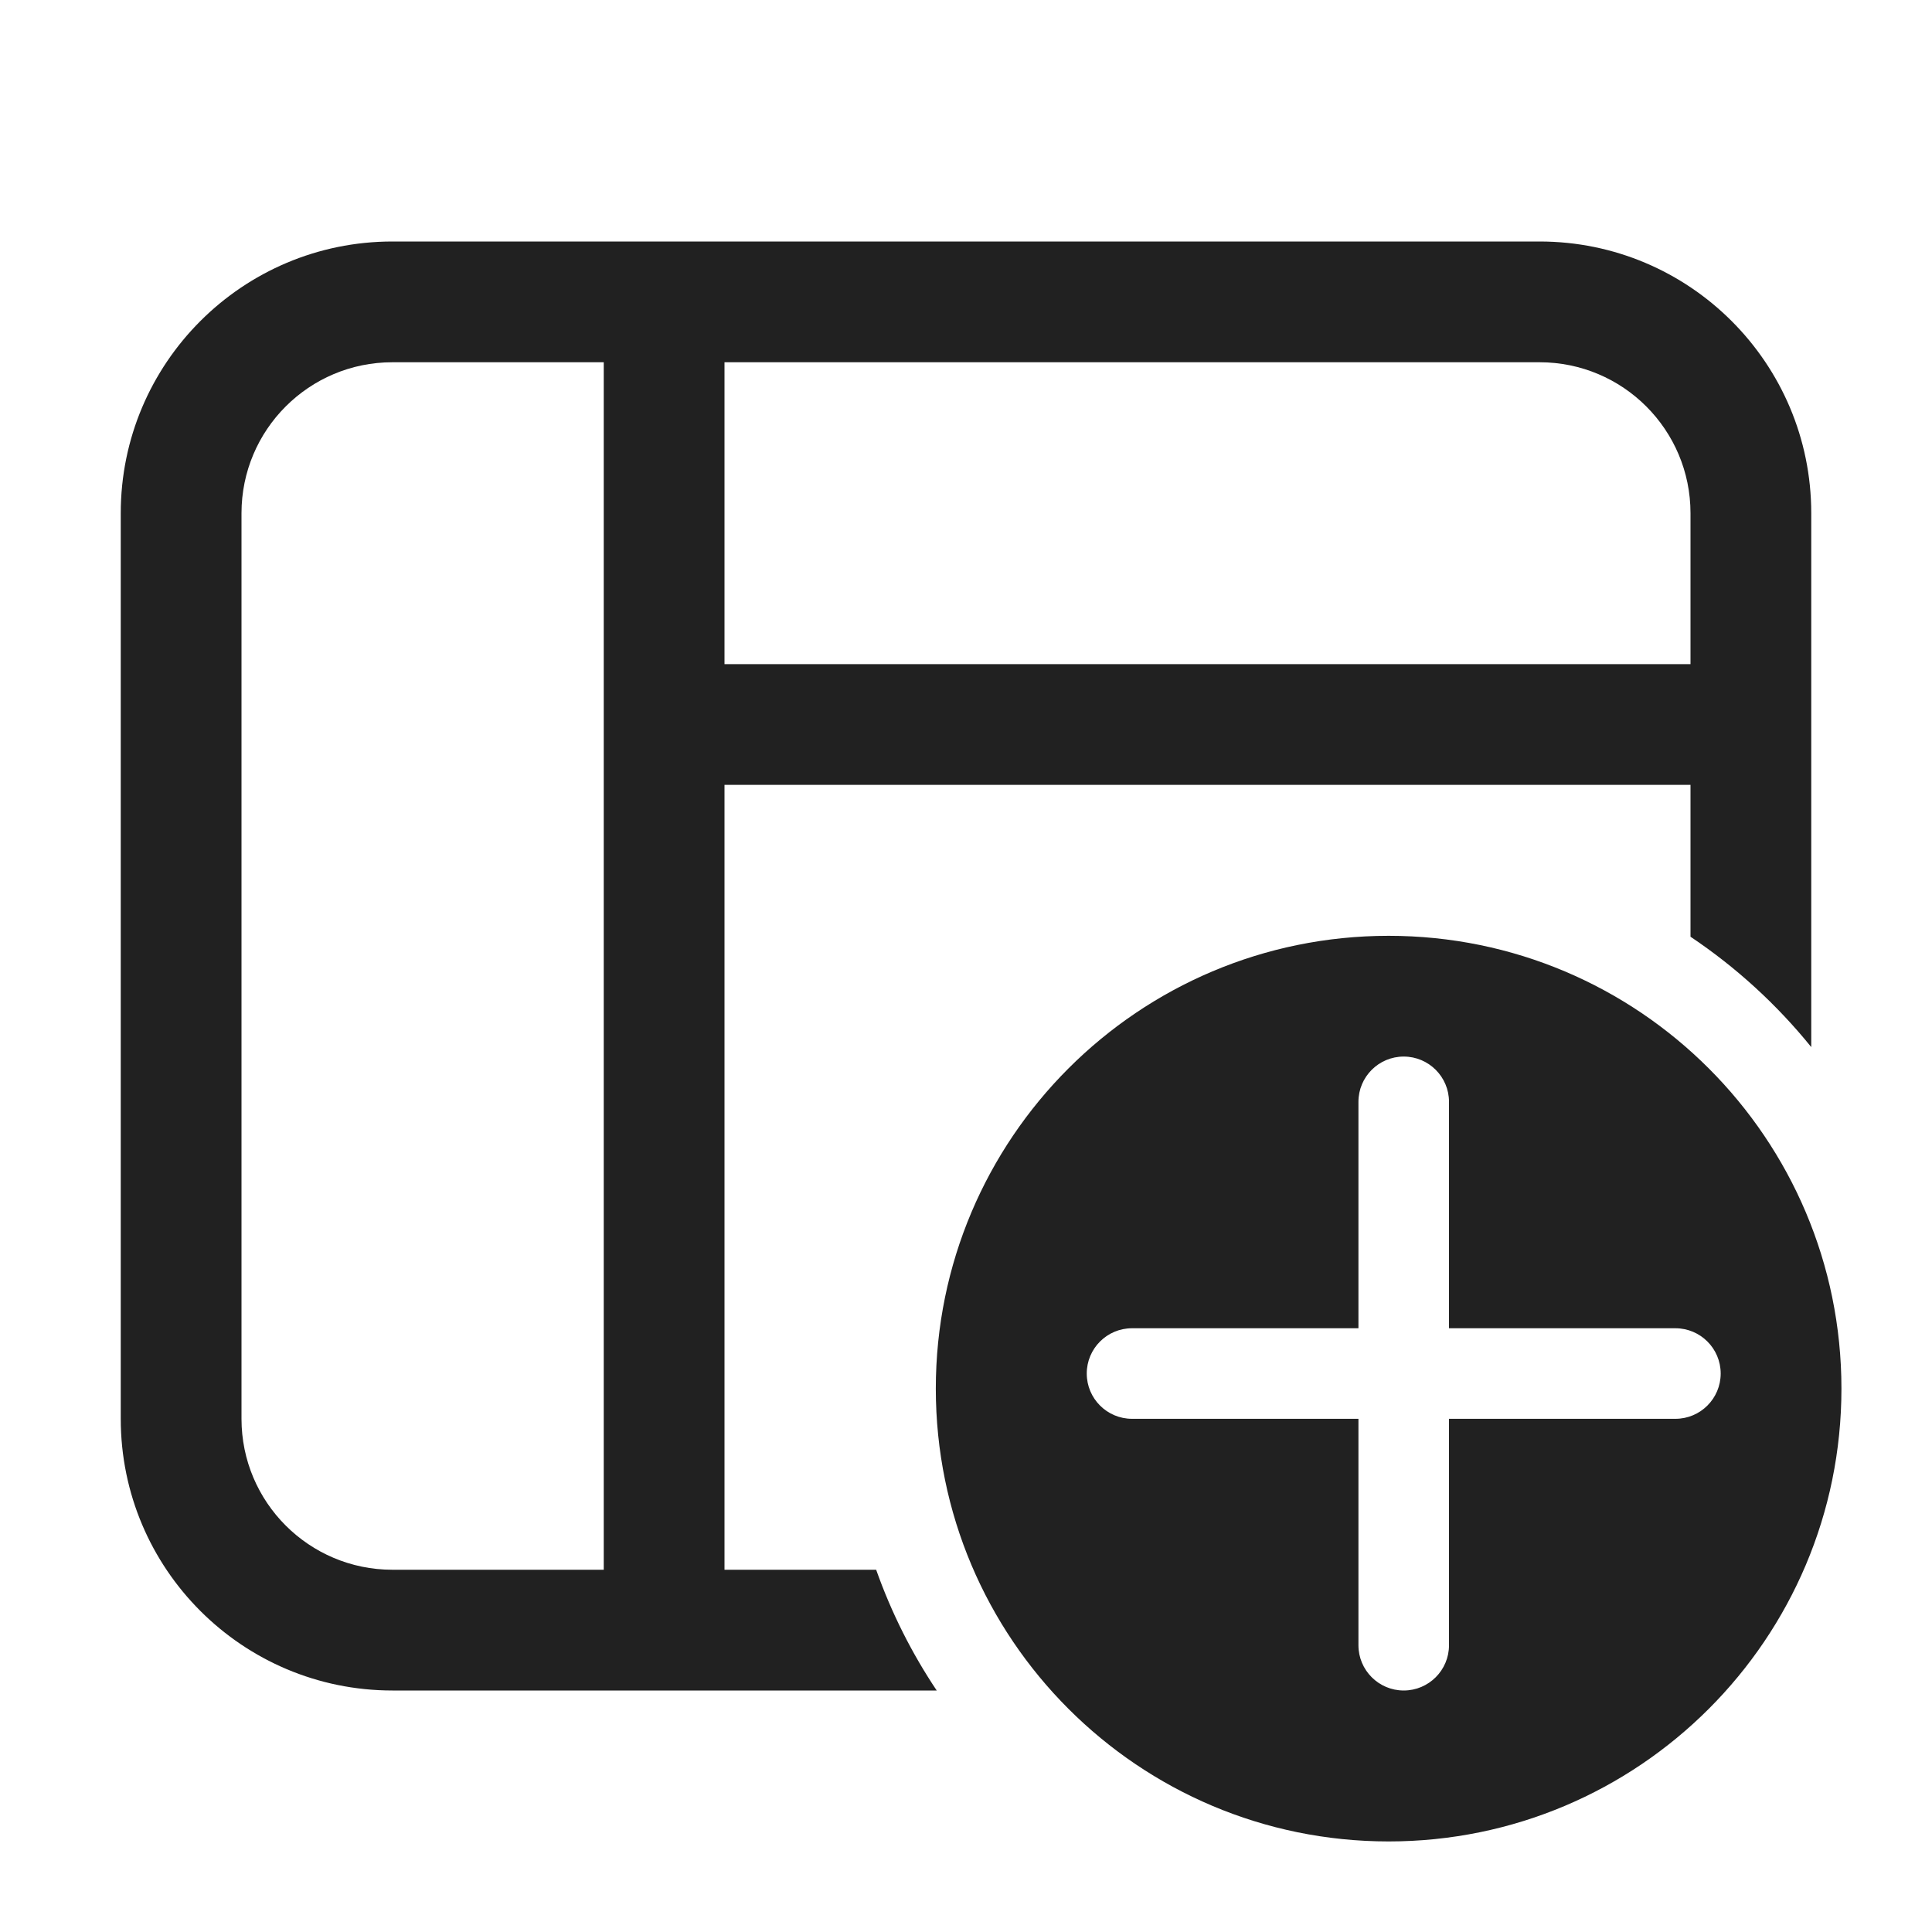 <svg width="32" height="32" viewBox="0 0 32 32" fill="none" xmlns="http://www.w3.org/2000/svg">
<path d="M12 13L12 26H14.512C14.764 26.712 15.102 27.383 15.515 28H6.5C4.015 28 2 25.985 2 23.5V8.5C2 6.015 4.015 4 6.5 4H25.5C27.985 4 30 6.015 30 8.5V17.343C29.43 16.638 28.755 16.021 28 15.515V13H12ZM12 11H28V8.5C28 7.119 26.881 6 25.5 6L12 6V11ZM10 6H6.5C5.119 6 4 7.119 4 8.5V23.5C4 24.881 5.119 26 6.5 26H10L10 6ZM30.5 23C30.5 27.142 27.142 30.5 23 30.5C18.858 30.5 15.5 27.142 15.5 23C15.5 18.858 18.858 15.5 23 15.5C27.142 15.5 30.5 18.858 30.5 23ZM24 18.25C24 17.836 23.664 17.5 23.25 17.5C22.836 17.5 22.5 17.836 22.5 18.25V22H18.75C18.336 22 18 22.336 18 22.75C18 23.164 18.336 23.5 18.75 23.5H22.5V27.25C22.5 27.664 22.836 28 23.25 28C23.664 28 24 27.664 24 27.25V23.5H27.75C28.164 23.5 28.5 23.164 28.5 22.75C28.5 22.336 28.164 22 27.75 22H24V18.25Z" fill="#212121"/>
</svg>
